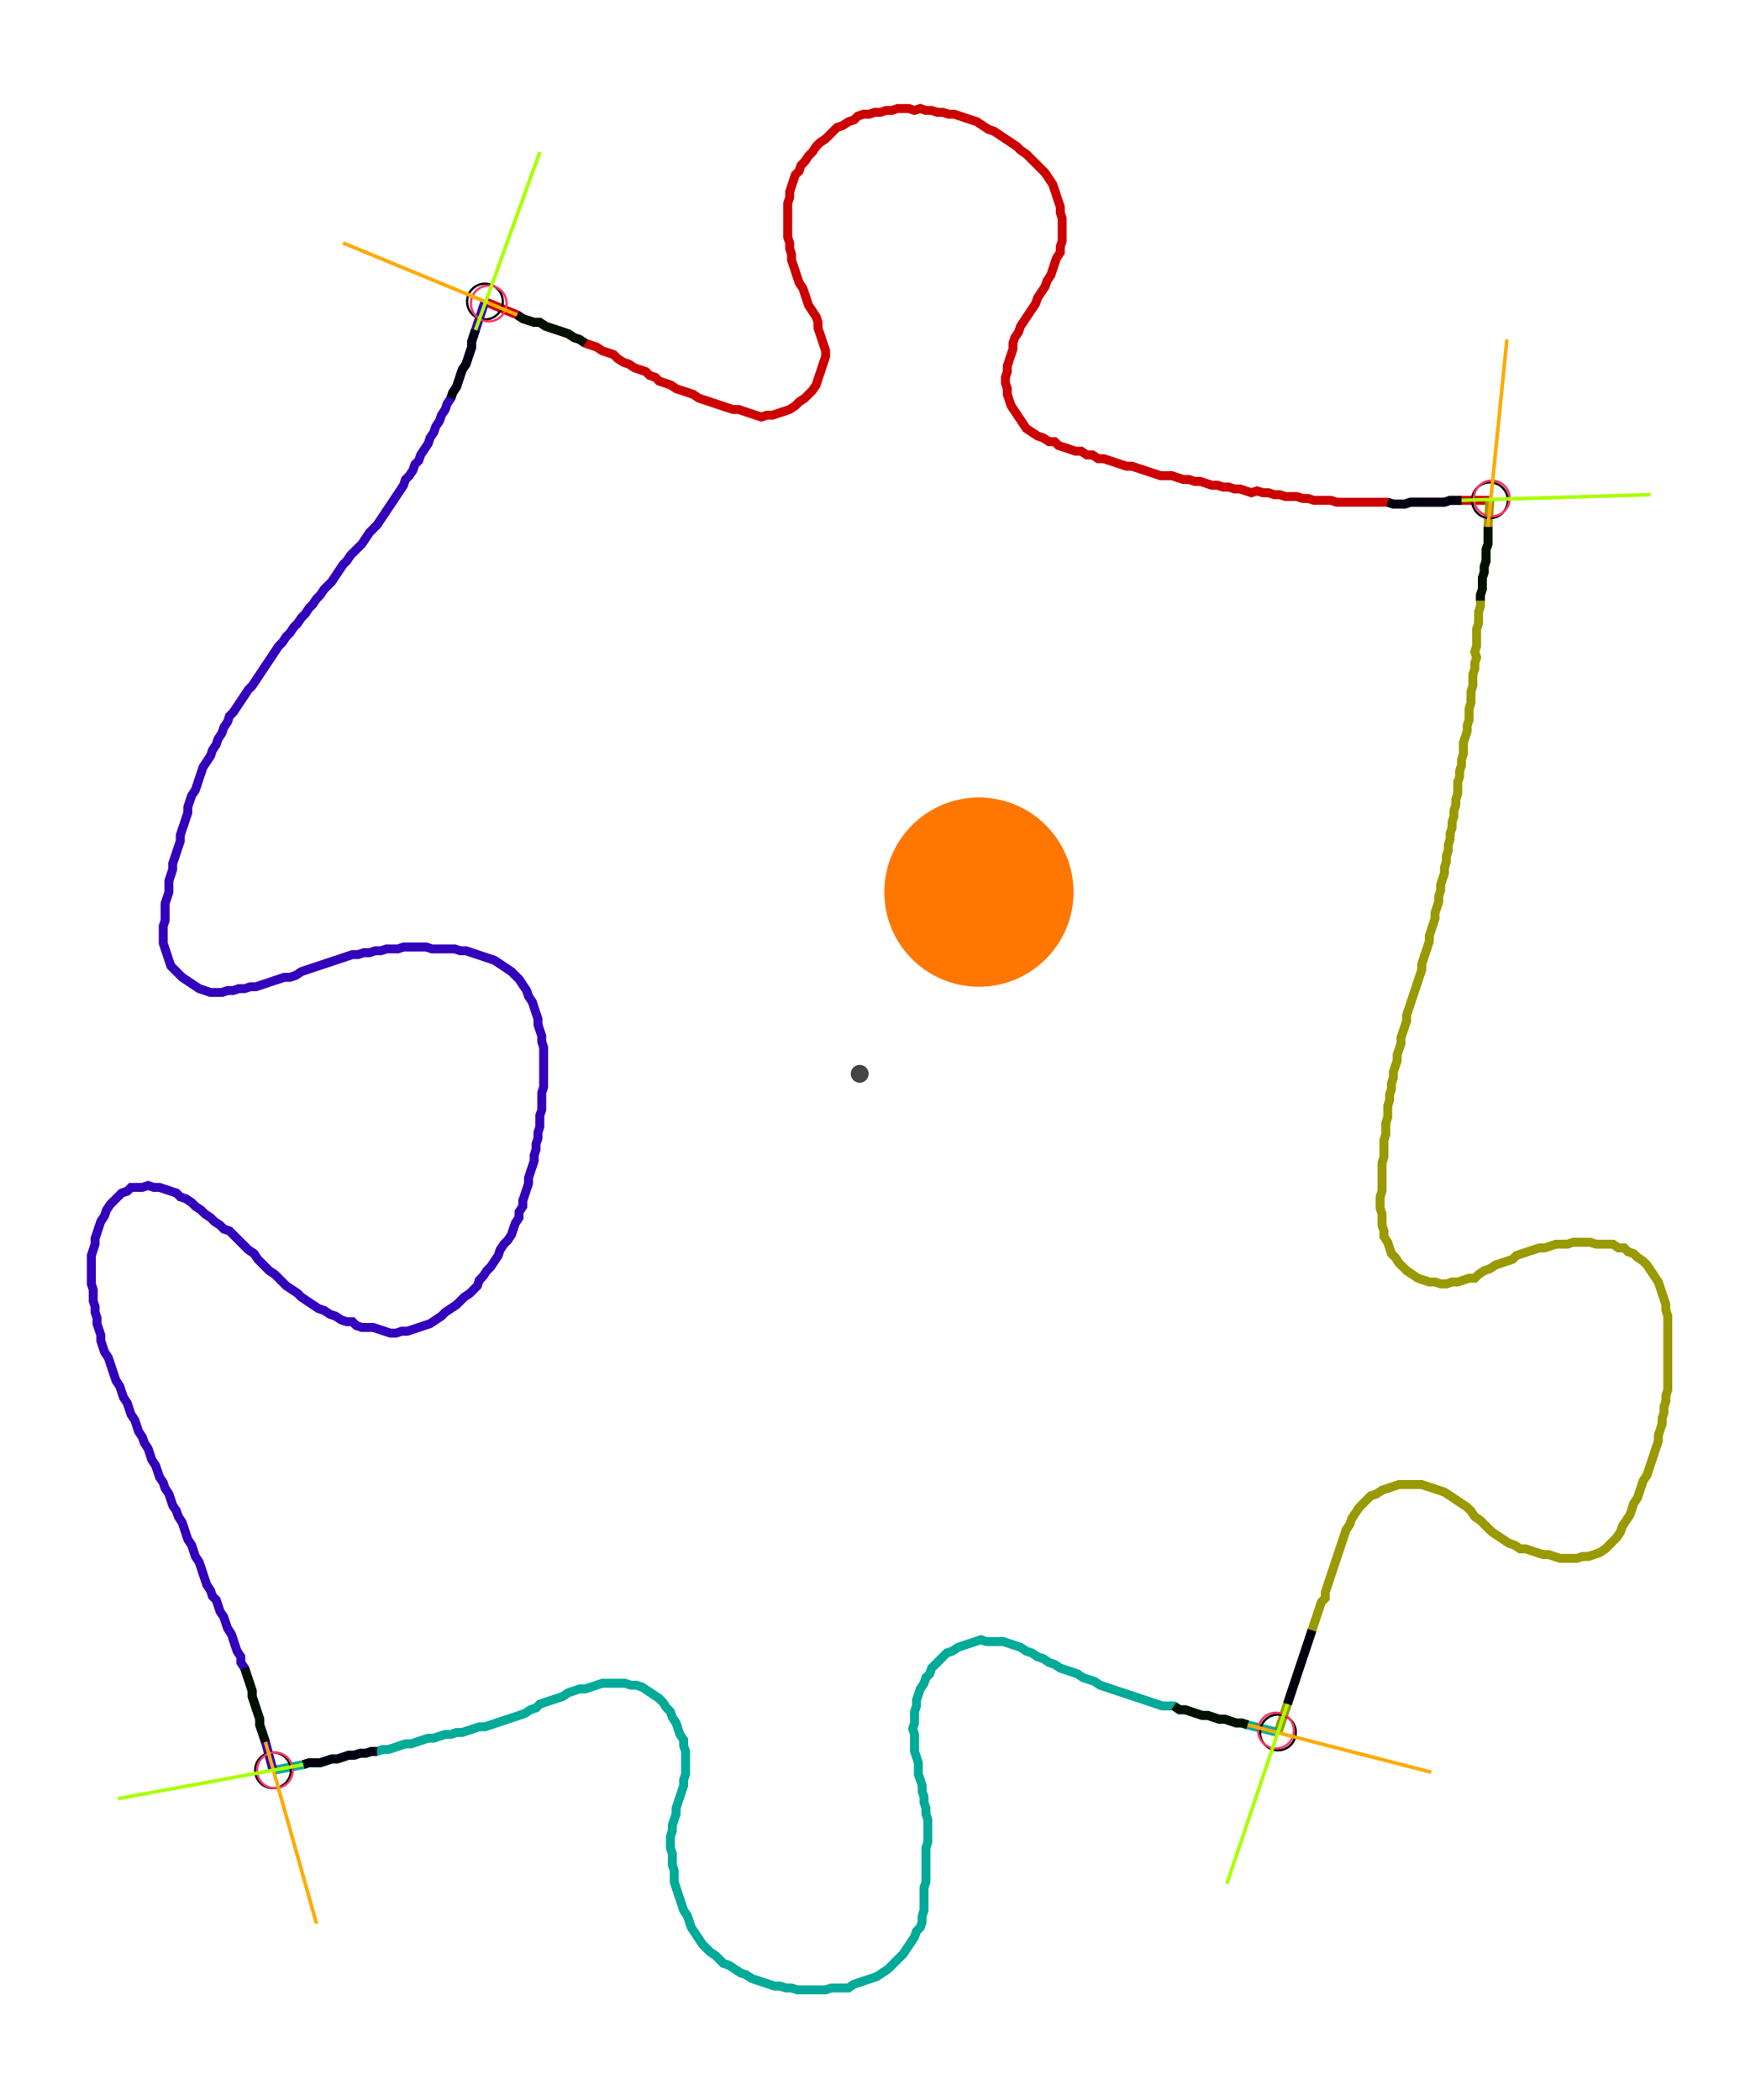 <?xml version="1.0" encoding="UTF-8" standalone="no"?><svg width="530.794" height="633.016" viewBox="-10 -10 196.931 231.005" xmlns="http://www.w3.org/2000/svg" xmlns:xlink="http://www.w3.org/1999/xlink"><polyline points="44.233,21.799 47.831,23.28 48.466,23.704 49.101,23.915 49.735,24.127 50.37,24.127 51.005,24.55 51.64,24.762 52.275,24.974 52.91,25.185 53.545,25.397 54.18,25.82 54.815,26.032 55.45,26.455 56.085,26.667 56.72,26.878 57.354,27.302 57.989,27.513 58.624,27.725 59.048,28.148 59.683,28.571 60.317,28.783 60.952,29.206 61.587,29.418 62.222,29.63 62.646,30.053 63.28,30.265 63.704,30.688 64.339,30.899 64.974,31.111 65.608,31.534 66.243,31.746 66.878,31.958 67.513,32.169 68.148,32.593 68.783,32.804 69.418,33.016 70.053,33.228 70.688,33.439 71.323,33.651 71.958,33.862 72.593,33.862 73.228,34.074 73.862,34.286 74.497,34.497 75.132,34.709 75.767,34.497 76.402,34.497 77.037,34.286 77.672,34.074 78.307,33.862 78.942,33.439 79.365,33.016 80.0,32.593 80.423,32.169 80.847,31.746 81.27,31.111 81.481,30.476 81.693,29.841 81.905,29.206 82.116,28.571 82.328,27.937 82.328,27.302 82.116,26.667 81.905,26.032 81.693,25.397 81.481,24.762 81.481,24.127 81.27,23.492 80.847,22.857 80.423,22.222 80.212,21.587 80.0,20.952 79.788,20.317 79.365,19.683 79.153,19.048 78.942,18.413 78.73,17.778 78.519,17.143 78.519,16.508 78.307,15.873 78.307,15.238 78.095,14.603 78.095,13.968 78.095,13.333 78.095,12.698 78.095,12.063 78.095,11.429 78.095,10.794 78.307,10.159 78.307,9.524 78.519,8.889 78.73,8.254 78.942,7.619 79.365,7.196 79.577,6.561 80.0,6.138 80.423,5.503 80.847,5.079 81.27,4.444 81.693,4.021 82.328,3.598 82.751,3.175 83.175,2.751 83.598,2.328 84.233,2.116 84.868,1.693 85.503,1.481 85.926,1.058 86.561,0.847 87.196,0.847 87.831,0.635 88.466,0.635 89.101,0.423 89.735,0.423 90.37,0.212 91.005,0.212 91.64,0.212 92.275,0.423 92.91,0.212 93.545,0.423 94.18,0.423 94.815,0.635 95.45,0.635 96.085,0.847 96.72,0.847 97.354,1.058 97.989,1.27 98.624,1.481 99.259,1.693 99.894,2.116 100.529,2.54 101.164,2.751 101.799,3.175 102.434,3.598 103.069,4.021 103.704,4.444 104.127,4.868 104.762,5.291 105.185,5.714 105.608,6.138 106.032,6.561 106.455,6.984 106.878,7.407 107.302,8.042 107.725,8.677 107.937,9.312 108.148,9.947 108.36,10.582 108.571,11.217 108.571,11.852 108.783,12.487 108.783,13.122 108.783,13.757 108.783,14.392 108.783,15.026 108.571,15.661 108.571,16.296 108.148,16.931 107.937,17.566 107.725,18.201 107.513,18.836 107.09,19.471 106.878,20.106 106.455,20.741 106.032,21.376 105.82,22.011 105.397,22.646 104.974,23.28 104.55,23.915 104.127,24.55 103.915,25.185 103.492,25.82 103.28,26.455 103.28,27.09 103.069,27.725 102.857,28.36 102.646,28.995 102.646,29.63 102.434,30.265 102.434,30.899 102.646,31.534 102.646,32.169 102.857,32.804 103.069,33.439 103.492,34.074 103.915,34.709 104.339,35.344 104.762,35.979 105.397,36.402 106.032,36.825 106.667,37.037 107.302,37.46 107.937,37.46 108.36,37.884 108.995,38.095 109.63,38.307 110.265,38.519 110.899,38.519 111.534,38.942 112.169,38.942 112.804,39.365 113.439,39.365 114.074,39.577 114.709,39.788 115.344,40.0 115.979,40.212 116.614,40.212 117.249,40.423 117.884,40.635 118.519,40.847 119.153,41.058 119.788,41.27 120.423,41.27 121.058,41.27 121.693,41.481 122.328,41.693 122.963,41.693 123.598,41.905 124.233,41.905 124.868,42.116 125.503,42.328 126.138,42.328 126.772,42.54 127.407,42.54 128.042,42.751 128.677,42.751 129.312,42.963 129.947,43.175 130.582,42.963 131.217,43.175 131.852,43.175 132.487,43.386 133.122,43.386 133.757,43.598 134.392,43.598 135.026,43.598 135.661,43.81 136.296,43.81 136.931,44.021 137.566,44.021 138.201,44.021 138.836,44.021 139.471,44.233 140.106,44.233 140.741,44.233 141.376,44.233 142.011,44.233 142.646,44.233 143.28,44.233 143.915,44.233 144.55,44.233 145.185,44.233 145.82,44.444 146.455,44.444 147.09,44.444 147.725,44.233 148.36,44.233 148.995,44.233 149.63,44.233 150.265,44.233 150.899,44.233 151.534,44.233 152.169,44.021 152.804,44.021 153.439,44.021 156.614,44.021" style="fill:none; stroke:#cc0000; stroke-width:1.0"  /><polyline points="156.614,44.021 156.402,46.984 156.402,47.619 156.402,48.254 156.402,48.889 156.19,49.524 156.19,50.159 156.19,50.794 155.979,51.429 155.979,52.063 155.767,52.698 155.767,53.333 155.767,53.968 155.556,54.603 155.556,55.238 155.556,55.873 155.344,56.508 155.344,57.143 155.344,57.778 155.132,58.413 155.132,59.048 155.132,59.683 155.132,60.317 154.921,60.952 155.132,61.587 154.921,62.222 154.921,62.857 154.709,63.492 154.709,64.127 154.709,64.762 154.497,65.397 154.497,66.032 154.497,66.667 154.286,67.302 154.286,67.937 154.286,68.571 154.074,69.206 154.074,69.841 153.862,70.476 153.651,71.111 153.651,71.746 153.651,72.381 153.439,73.016 153.439,73.651 153.228,74.286 153.228,74.921 153.016,75.556 153.016,76.19 153.016,76.825 152.804,77.46 152.804,78.095 152.593,78.73 152.593,79.365 152.381,80.0 152.381,80.635 152.169,81.27 152.169,81.905 151.958,82.54 151.958,83.175 151.746,83.81 151.746,84.444 151.534,85.079 151.534,85.714 151.323,86.349 151.111,86.984 151.111,87.619 150.899,88.254 150.899,88.889 150.688,89.524 150.476,90.159 150.476,90.794 150.265,91.429 150.053,92.063 149.841,92.698 149.841,93.333 149.63,93.968 149.418,94.603 149.206,95.238 148.995,95.873 148.995,96.508 148.783,97.143 148.571,97.778 148.36,98.413 148.148,99.048 147.937,99.683 147.725,100.317 147.513,100.952 147.302,101.587 147.302,102.222 147.09,102.857 146.878,103.492 146.667,104.127 146.667,104.762 146.455,105.397 146.243,106.032 146.243,106.667 146.032,107.302 145.82,107.937 145.82,108.571 145.608,109.206 145.608,109.841 145.397,110.476 145.397,111.111 145.185,111.746 145.185,112.381 145.185,113.016 144.974,113.651 144.974,114.286 144.974,114.921 144.762,115.556 144.762,116.19 144.762,116.825 144.762,117.46 144.55,118.095 144.55,118.73 144.55,119.365 144.55,120 144.55,120.635 144.55,121.27 144.339,121.905 144.339,122.54 144.339,123.175 144.55,123.81 144.55,124.444 144.55,125.079 144.762,125.714 144.762,126.349 145.185,126.984 145.397,127.619 145.608,128.254 146.032,128.677 146.455,129.312 146.878,129.735 147.302,130.159 147.937,130.582 148.571,131.005 149.206,131.217 149.841,131.429 150.476,131.429 151.111,131.64 151.746,131.64 152.381,131.429 153.016,131.429 153.651,131.217 154.286,131.005 154.921,131.005 155.344,130.582 155.979,130.159 156.614,129.947 157.249,129.524 157.884,129.312 158.519,129.101 159.153,128.889 159.577,128.466 160.212,128.254 160.847,128.042 161.481,127.831 162.116,127.619 162.751,127.619 163.386,127.407 164.021,127.196 164.656,127.196 165.291,127.196 165.926,126.984 166.561,126.984 167.196,126.984 167.831,126.984 168.466,127.196 169.101,127.196 169.735,127.196 170.37,127.196 171.005,127.619 171.64,127.619 172.063,128.042 172.698,128.254 173.122,128.677 173.757,129.101 174.18,129.524 174.603,130.159 175.026,130.794 175.45,131.429 175.661,132.063 175.873,132.698 176.085,133.333 176.296,133.968 176.296,134.603 176.508,135.238 176.508,135.873 176.508,136.508 176.508,137.143 176.508,137.778 176.508,138.413 176.508,139.048 176.508,139.683 176.508,140.317 176.508,140.952 176.508,141.587 176.508,142.222 176.508,142.857 176.508,143.492 176.296,144.127 176.296,144.762 176.085,145.397 176.085,146.032 175.873,146.667 175.873,147.302 175.661,147.937 175.45,148.571 175.45,149.206 175.238,149.841 175.026,150.476 174.815,151.111 174.603,151.746 174.392,152.381 174.18,153.016 173.757,153.651 173.545,154.286 173.333,154.921 173.122,155.556 172.698,156.19 172.487,156.825 172.275,157.46 171.852,158.095 171.429,158.73 171.217,159.365 170.794,160.0 170.37,160.423 169.947,160.847 169.524,161.27 168.889,161.693 168.254,161.905 167.619,162.116 166.984,162.116 166.349,162.328 165.714,162.328 165.079,162.328 164.444,162.328 163.81,162.116 163.175,161.905 162.54,161.905 161.905,161.693 161.27,161.481 160.635,161.27 160.0,161.27 159.365,160.847 158.73,160.635 158.095,160.212 157.46,159.788 156.825,159.365 156.402,158.942 155.979,158.519 155.556,158.095 154.921,157.672 154.497,157.037 154.074,156.614 153.439,156.19 152.804,155.767 152.169,155.344 151.534,154.921 150.899,154.709 150.265,154.497 149.63,154.286 148.995,154.074 148.36,154.074 147.725,154.074 147.09,154.074 146.455,154.074 145.82,154.286 145.185,154.497 144.55,154.709 143.915,155.132 143.28,155.344 142.857,155.767 142.434,156.19 142.011,156.614 141.587,157.249 141.164,157.884 140.952,158.519 140.529,159.153 140.317,159.788 140.106,160.423 139.894,161.058 139.683,161.693 139.471,162.328 139.259,162.963 139.048,163.598 138.836,164.233 138.624,164.868 138.413,165.503 138.201,166.138 138.201,166.772 137.778,167.196 137.566,167.831 137.354,168.466 137.143,169.101 136.931,169.735 136.72,170.37 136.508,171.005 136.296,171.64 136.085,172.275 135.873,172.91 135.661,173.545 135.45,174.18 135.238,174.815 135.026,175.45 134.815,176.085 134.603,176.72 134.392,177.354 134.18,177.989 133.968,178.624 132.91,181.799" style="fill:none; stroke:#999900; stroke-width:1.0"  /><polyline points="132.91,181.799 129.524,180.952 128.889,180.741 128.254,180.741 127.619,180.529 126.984,180.317 126.349,180.317 125.714,180.106 125.079,179.894 124.444,179.894 123.81,179.683 123.175,179.471 122.54,179.259 121.905,179.259 121.27,178.836 120.635,178.836 120,178.836 119.365,178.624 118.73,178.413 118.095,178.201 117.46,177.989 116.825,177.778 116.19,177.566 115.556,177.354 114.921,177.143 114.286,176.931 113.651,176.72 113.016,176.508 112.381,176.085 111.746,175.873 111.111,175.661 110.476,175.238 109.841,175.026 109.206,174.815 108.571,174.603 107.937,174.18 107.302,173.968 106.667,173.545 106.032,173.333 105.397,172.91 104.762,172.698 104.127,172.275 103.492,172.063 102.857,171.852 102.222,171.64 101.587,171.64 100.952,171.64 100.317,171.64 99.683,171.429 99.048,171.64 98.413,171.852 97.778,172.063 97.143,172.275 96.508,172.698 95.873,172.91 95.45,173.333 95.026,173.757 94.603,174.18 94.18,174.603 93.968,175.238 93.545,175.661 93.333,176.296 92.91,176.931 92.698,177.566 92.487,178.201 92.487,178.836 92.275,179.471 92.275,180.106 92.275,180.741 92.063,181.376 92.275,182.011 92.275,182.646 92.275,183.28 92.275,183.915 92.487,184.55 92.698,185.185 92.698,185.82 92.698,186.455 92.91,187.09 93.122,187.725 93.122,188.36 93.333,188.995 93.333,189.63 93.545,190.265 93.545,190.899 93.757,191.534 93.757,192.169 93.757,192.804 93.757,193.439 93.757,194.074 93.545,194.709 93.545,195.344 93.545,195.979 93.545,196.614 93.545,197.249 93.545,197.884 93.545,198.519 93.333,199.153 93.333,199.788 93.333,200.423 93.333,201.058 93.333,201.693 93.122,202.328 93.122,202.963 92.91,203.598 92.487,204.021 92.275,204.656 91.852,205.291 91.429,205.926 91.005,206.561 90.582,206.984 90.159,207.407 89.735,207.831 89.312,208.254 88.677,208.677 88.042,209.101 87.407,209.312 86.772,209.524 86.138,209.735 85.503,209.947 84.868,210.37 84.233,210.37 83.598,210.37 82.963,210.37 82.328,210.582 81.693,210.582 81.058,210.582 80.423,210.582 79.788,210.582 79.153,210.582 78.519,210.37 77.884,210.37 77.249,210.159 76.614,210.159 75.979,209.947 75.344,209.735 74.709,209.524 74.074,209.312 73.439,208.889 72.804,208.677 72.169,208.254 71.534,207.831 70.899,207.619 70.476,207.196 70.053,206.772 69.418,206.349 68.995,205.926 68.571,205.503 68.148,204.868 67.725,204.233 67.302,203.598 67.09,202.963 66.878,202.328 66.455,201.693 66.243,201.058 66.032,200.423 65.82,199.788 65.608,199.153 65.397,198.519 65.397,197.884 65.397,197.249 65.185,196.614 65.185,195.979 65.185,195.344 64.974,194.709 64.974,194.074 64.974,193.439 65.185,192.804 65.185,192.169 65.397,191.534 65.608,190.899 65.608,190.265 65.82,189.63 66.032,188.995 66.243,188.36 66.455,187.725 66.455,187.09 66.667,186.455 66.667,185.82 66.667,185.185 66.667,184.55 66.667,183.915 66.455,183.28 66.455,182.646 66.032,182.011 65.82,181.376 65.608,180.741 65.185,180.106 64.974,179.471 64.55,179.048 64.127,178.413 63.704,177.989 63.069,177.566 62.434,177.143 61.799,176.72 61.164,176.508 60.529,176.508 59.894,176.296 59.259,176.296 58.624,176.296 57.989,176.296 57.354,176.296 56.72,176.508 56.085,176.72 55.45,176.931 54.815,176.931 54.18,177.143 53.545,177.354 52.91,177.778 52.275,177.989 51.64,178.201 51.005,178.413 50.37,178.624 49.947,179.048 49.312,179.259 48.677,179.683 48.042,179.894 47.407,180.106 46.772,180.317 46.138,180.529 45.503,180.741 44.868,180.952 44.233,181.164 43.598,181.164 42.963,181.376 42.328,181.587 41.693,181.799 41.058,181.799 40.423,182.011 39.788,182.011 39.153,182.222 38.519,182.434 37.884,182.434 37.249,182.646 36.614,182.857 35.979,183.069 35.344,183.069 34.709,183.28 34.074,183.492 33.439,183.704 32.804,183.704 32.169,183.915 31.534,183.915 30.899,184.127 30.265,184.127 29.63,184.339 28.995,184.339 28.36,184.55 27.725,184.762 27.09,184.762 26.455,184.974 25.82,185.185 25.185,185.185 24.55,185.185 23.915,185.397 20.529,186.032" style="fill:none; stroke:#00aa99; stroke-width:1.0"  /><polyline points="20.529,186.032 19.683,182.857 19.471,182.222 19.259,181.587 19.048,180.952 19.048,180.317 18.836,179.683 18.624,179.048 18.413,178.413 18.201,177.778 18.201,177.143 17.989,176.508 17.778,175.873 17.566,175.238 17.354,174.603 16.931,173.968 16.931,173.333 16.508,172.698 16.296,172.063 16.085,171.429 15.873,170.794 15.45,170.159 15.238,169.524 15.026,168.889 14.603,168.254 14.392,167.619 14.18,166.984 13.757,166.561 13.545,165.926 13.122,165.291 12.91,164.656 12.698,164.021 12.487,163.386 12.275,162.751 11.852,162.116 11.64,161.481 11.429,160.847 11.005,160.212 10.794,159.577 10.582,158.942 10.37,158.307 9.947,157.672 9.735,157.037 9.312,156.402 9.101,155.767 8.889,155.132 8.466,154.497 8.254,153.862 7.831,153.228 7.619,152.593 7.407,151.958 6.984,151.323 6.772,150.688 6.561,150.053 6.138,149.418 5.926,148.783 5.503,148.148 5.291,147.513 5.079,146.878 4.656,146.243 4.444,145.608 4.233,144.974 3.81,144.339 3.598,143.704 3.386,143.069 2.963,142.434 2.751,141.799 2.54,141.164 2.328,140.529 2.116,139.894 1.693,139.259 1.481,138.624 1.27,137.989 1.27,137.354 1.058,136.72 0.847,136.085 0.847,135.45 0.635,134.815 0.635,134.18 0.423,133.545 0.423,132.91 0.423,132.275 0.212,131.64 0.212,131.005 0.212,130.37 0.212,129.735 0.212,129.101 0.212,128.466 0.423,127.831 0.635,127.196 0.635,126.561 0.847,125.926 1.058,125.291 1.27,124.656 1.693,124.021 1.905,123.386 2.328,122.751 2.751,122.328 3.175,121.905 3.598,121.481 4.233,121.27 4.656,120.847 5.291,120.847 5.926,120.847 6.561,120.635 7.196,120.847 7.831,120.847 8.466,121.058 9.101,121.27 9.735,121.481 10.159,121.905 10.794,122.116 11.429,122.54 11.852,122.963 12.487,123.386 12.91,123.81 13.545,124.233 13.968,124.656 14.603,125.079 15.026,125.503 15.661,125.714 16.085,126.138 16.508,126.561 16.931,126.984 17.354,127.407 17.778,127.831 18.413,128.254 18.836,128.889 19.259,129.312 19.683,129.735 20.106,130.159 20.741,130.582 21.164,131.005 21.587,131.429 22.011,131.852 22.646,132.275 23.28,132.698 23.704,133.122 24.339,133.545 24.974,133.968 25.608,134.392 26.243,134.603 26.878,135.026 27.513,135.238 28.148,135.661 28.783,135.873 29.418,135.873 29.841,136.296 30.476,136.508 31.111,136.508 31.746,136.508 32.381,136.72 33.016,136.931 33.651,137.143 34.286,137.143 34.921,136.931 35.556,136.931 36.19,136.72 36.825,136.508 37.46,136.296 38.095,136.085 38.73,135.661 39.365,135.238 39.788,134.815 40.423,134.392 41.058,133.968 41.481,133.545 41.905,133.122 42.54,132.698 42.963,132.275 43.386,131.852 43.598,131.217 44.021,130.794 44.444,130.159 44.868,129.735 45.291,129.101 45.714,128.466 45.926,127.831 46.349,127.196 46.772,126.772 47.196,126.138 47.407,125.503 47.619,124.868 48.042,124.233 48.042,123.598 48.466,122.963 48.466,122.328 48.677,121.693 48.889,121.058 49.101,120.423 49.101,119.788 49.312,119.153 49.524,118.519 49.735,117.884 49.735,117.249 49.947,116.614 49.947,115.979 50.159,115.344 50.159,114.709 50.37,114.074 50.37,113.439 50.37,112.804 50.582,112.169 50.582,111.534 50.582,110.899 50.582,110.265 50.794,109.63 50.794,108.995 50.794,108.36 50.794,107.725 50.794,107.09 50.794,106.455 50.794,105.82 50.794,105.185 50.582,104.55 50.582,103.915 50.37,103.28 50.159,102.646 50.159,102.011 49.947,101.376 49.735,100.741 49.524,100.106 49.101,99.471 48.889,98.836 48.466,98.201 48.042,97.566 47.619,97.143 47.196,96.72 46.561,96.296 45.926,95.873 45.291,95.45 44.656,95.238 44.021,95.026 43.386,94.815 42.751,94.603 42.116,94.392 41.481,94.392 40.847,94.18 40.212,94.18 39.577,94.18 38.942,94.18 38.307,94.18 37.672,93.968 37.037,93.968 36.402,93.968 35.767,93.968 35.132,93.968 34.497,94.18 33.862,94.18 33.228,94.18 32.593,94.392 31.958,94.392 31.323,94.603 30.688,94.603 30.053,94.815 29.418,94.815 28.783,95.026 28.148,95.238 27.513,95.45 26.878,95.661 26.243,95.873 25.608,96.085 24.974,96.296 24.339,96.508 23.704,96.72 23.069,97.143 22.434,97.354 21.799,97.354 21.164,97.566 20.529,97.778 19.894,97.989 19.259,98.201 18.624,98.413 17.989,98.413 17.354,98.624 16.72,98.624 16.085,98.836 15.45,98.836 14.815,99.048 14.18,99.048 13.545,99.048 12.91,98.836 12.275,98.624 11.64,98.201 11.005,97.778 10.37,97.354 9.947,96.931 9.524,96.508 9.101,96.085 8.889,95.45 8.677,94.815 8.466,94.18 8.254,93.545 8.254,92.91 8.254,92.275 8.254,91.64 8.466,91.005 8.466,90.37 8.466,89.735 8.466,89.101 8.677,88.466 8.889,87.831 8.889,87.196 8.889,86.561 9.101,85.926 9.312,85.291 9.312,84.656 9.524,84.021 9.735,83.386 9.947,82.751 10.159,82.116 10.159,81.481 10.37,80.847 10.582,80.212 10.794,79.577 11.005,78.942 11.005,78.307 11.217,77.672 11.429,77.037 11.852,76.402 12.063,75.767 12.275,75.132 12.487,74.497 12.698,73.862 13.122,73.228 13.545,72.593 13.757,71.958 14.18,71.323 14.392,70.688 14.815,70.053 15.026,69.418 15.45,68.783 15.661,68.148 16.085,67.725 16.508,67.09 16.931,66.455 17.354,65.82 17.778,65.185 18.201,64.762 18.624,64.127 19.048,63.492 19.471,62.857 19.894,62.222 20.317,61.587 20.741,60.952 21.164,60.317 21.587,59.894 22.011,59.259 22.434,58.836 22.857,58.201 23.28,57.778 23.704,57.143 24.127,56.72 24.55,56.085 24.974,55.661 25.397,55.026 25.82,54.603 26.243,53.968 26.667,53.545 27.09,53.122 27.513,52.487 27.937,51.852 28.36,51.217 28.783,50.794 29.206,50.159 29.63,49.735 30.053,49.312 30.476,48.889 30.899,48.254 31.323,47.619 31.746,47.196 32.169,46.772 32.593,46.138 33.016,45.503 33.439,44.868 33.862,44.233 34.286,43.598 34.709,42.963 35.132,42.328 35.344,41.693 35.767,41.27 36.19,40.635 36.402,40.0 36.825,39.577 37.037,38.942 37.46,38.307 37.884,37.672 38.095,37.037 38.519,36.402 38.73,35.767 39.153,35.132 39.365,34.497 39.788,33.862 40.0,33.228 40.423,32.593 40.635,31.958 41.058,31.323 41.27,30.688 41.481,30.053 41.693,29.418 42.116,28.783 42.328,28.148 42.54,27.513 42.751,26.878 42.751,26.243 42.963,25.608 43.175,24.974 44.233,21.799" style="fill:none; stroke:#3300bb; stroke-width:1.0"  /><circle cx="44.233" cy="21.799" r="2.0" style="fill:none; stroke:#000000aa; stroke-width:0.25" /><circle cx="156.614" cy="44.021" r="2.0" style="fill:none; stroke:#000000aa; stroke-width:0.25" /><circle cx="132.91" cy="181.799" r="2.0" style="fill:none; stroke:#000000aa; stroke-width:0.25" /><circle cx="20.529" cy="186.032" r="2.0" style="fill:none; stroke:#000000aa; stroke-width:0.25" /><circle cx="44.656" cy="22.011" r="2.0" style="fill:none; stroke:#ff3366aa; stroke-width:0.25" /><circle cx="156.825" cy="43.81" r="2.0" style="fill:none; stroke:#ff3366aa; stroke-width:0.25" /><circle cx="132.698" cy="181.587" r="2.0" style="fill:none; stroke:#ff3366aa; stroke-width:0.25" /><circle cx="20.741" cy="186.032" r="2.0" style="fill:none; stroke:#ff3366aa; stroke-width:0.25" /><polyline points="55.45,26.455 54.815,26.032 54.18,25.82 53.545,25.397 52.91,25.185 52.275,24.974 51.64,24.762 51.005,24.55 50.37,24.127 49.735,24.127 49.101,23.915 48.466,23.704 47.831,23.28" style="fill:none; stroke:#001100; stroke-width:1.0" /><polyline points="40.423,32.593 40.635,31.958 41.058,31.323 41.27,30.688 41.481,30.053 41.693,29.418 42.116,28.783 42.328,28.148 42.54,27.513 42.751,26.878 42.751,26.243 42.963,25.608 43.175,24.974" style="fill:none; stroke:#000011; stroke-width:1.0" /><polyline points="155.556,55.238 155.556,54.603 155.767,53.968 155.767,53.333 155.767,52.698 155.979,52.063 155.979,51.429 156.19,50.794 156.19,50.159 156.19,49.524 156.402,48.889 156.402,48.254 156.402,47.619 156.402,46.984" style="fill:none; stroke:#001100; stroke-width:1.0" /><polyline points="145.185,44.233 145.82,44.444 146.455,44.444 147.09,44.444 147.725,44.233 148.36,44.233 148.995,44.233 149.63,44.233 150.265,44.233 150.899,44.233 151.534,44.233 152.169,44.021 152.804,44.021 153.439,44.021" style="fill:none; stroke:#000011; stroke-width:1.0" /><polyline points="121.27,178.836 121.905,179.259 122.54,179.259 123.175,179.471 123.81,179.683 124.444,179.894 125.079,179.894 125.714,180.106 126.349,180.317 126.984,180.317 127.619,180.529 128.254,180.741 128.889,180.741 129.524,180.952" style="fill:none; stroke:#001100; stroke-width:1.0" /><polyline points="136.72,170.37 136.508,171.005 136.296,171.64 136.085,172.275 135.873,172.91 135.661,173.545 135.45,174.18 135.238,174.815 135.026,175.45 134.815,176.085 134.603,176.72 134.392,177.354 134.18,177.989 133.968,178.624" style="fill:none; stroke:#000011; stroke-width:1.0" /><polyline points="17.354,174.603 17.566,175.238 17.778,175.873 17.989,176.508 18.201,177.143 18.201,177.778 18.413,178.413 18.624,179.048 18.836,179.683 19.048,180.317 19.048,180.952 19.259,181.587 19.471,182.222 19.683,182.857" style="fill:none; stroke:#001100; stroke-width:1.0" /><polyline points="32.169,183.915 31.534,183.915 30.899,184.127 30.265,184.127 29.63,184.339 28.995,184.339 28.36,184.55 27.725,184.762 27.09,184.762 26.455,184.974 25.82,185.185 25.185,185.185 24.55,185.185 23.915,185.397" style="fill:none; stroke:#000011; stroke-width:1.0" /><polyline points="47.831,23.28 28.36,15.238" style="fill:none; stroke:#ffaa00; stroke-width:0.4" /><polyline points="43.175,24.974 50.37,5.079" style="fill:none; stroke:#aaff00; stroke-width:0.4" /><polyline points="156.402,46.984 158.519,26.032" style="fill:none; stroke:#ffaa00; stroke-width:0.4" /><polyline points="153.439,44.021 174.603,43.386" style="fill:none; stroke:#aaff00; stroke-width:0.4" /><polyline points="129.524,180.952 150.053,186.243" style="fill:none; stroke:#ffaa00; stroke-width:0.4" /><polyline points="133.968,178.624 127.196,198.73" style="fill:none; stroke:#aaff00; stroke-width:0.4" /><polyline points="19.683,182.857 25.397,203.175" style="fill:none; stroke:#ffaa00; stroke-width:0.4" /><polyline points="23.915,185.397 3.175,189.206" style="fill:none; stroke:#aaff00; stroke-width:0.4" /><circle cx="86.138" cy="108.148" r="1.0" style="fill:#444444; stroke-width:0" /><circle cx="99.471" cy="87.831" r="10.582" style="fill:#ff770022; stroke-width:0" /><circle cx="99.471" cy="87.831" r="1.0" style="fill:#ff7700; stroke-width:0" /></svg>